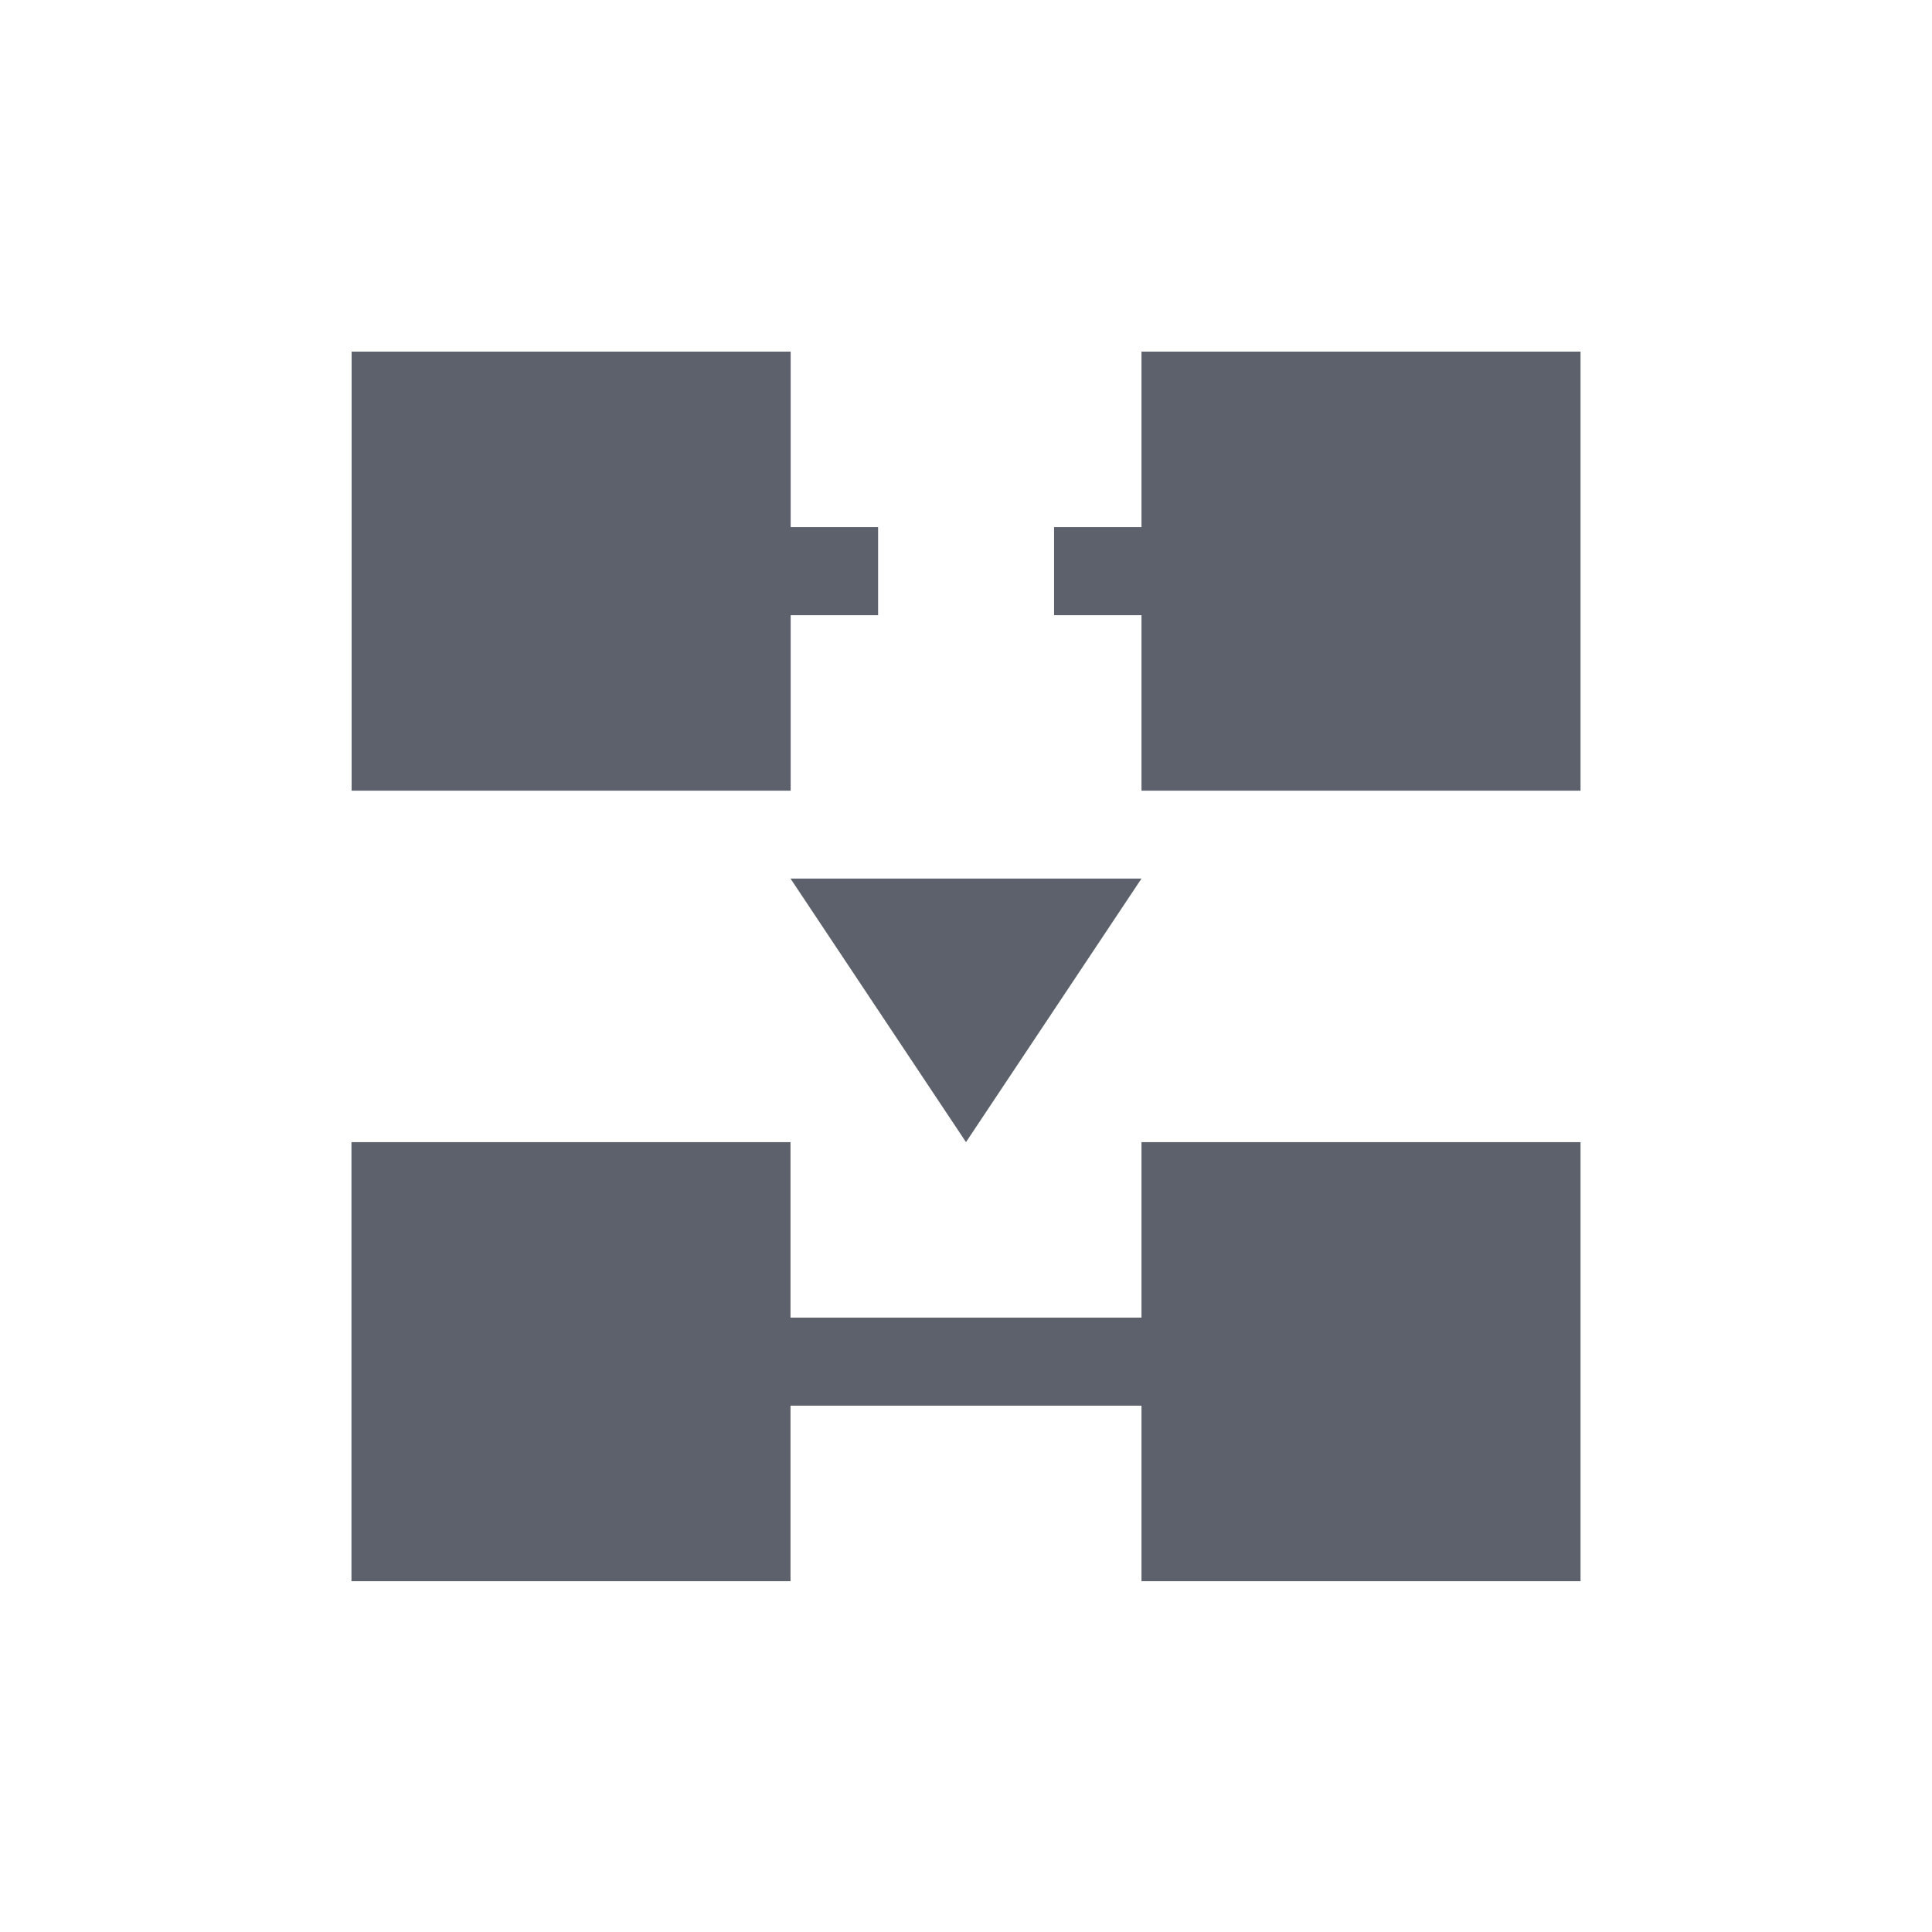 <svg height="12pt" viewBox="0 0 12 12" width="12pt" xmlns="http://www.w3.org/2000/svg"><path d="m2.184 2.184v2.727h2.727v-1.09h.543v-.547h-.543v-1.09zm4.906 0v1.09h-.543v.547h.543v1.09h2.727v-2.727zm-2.18 3.273 1.09 1.637 1.09-1.637zm-2.727 1.637v2.727h2.727v-1.09h2.18v1.09h2.727v-2.727h-2.727v1.09h-2.18v-1.09zm0 0" fill="#5c616c"/></svg>